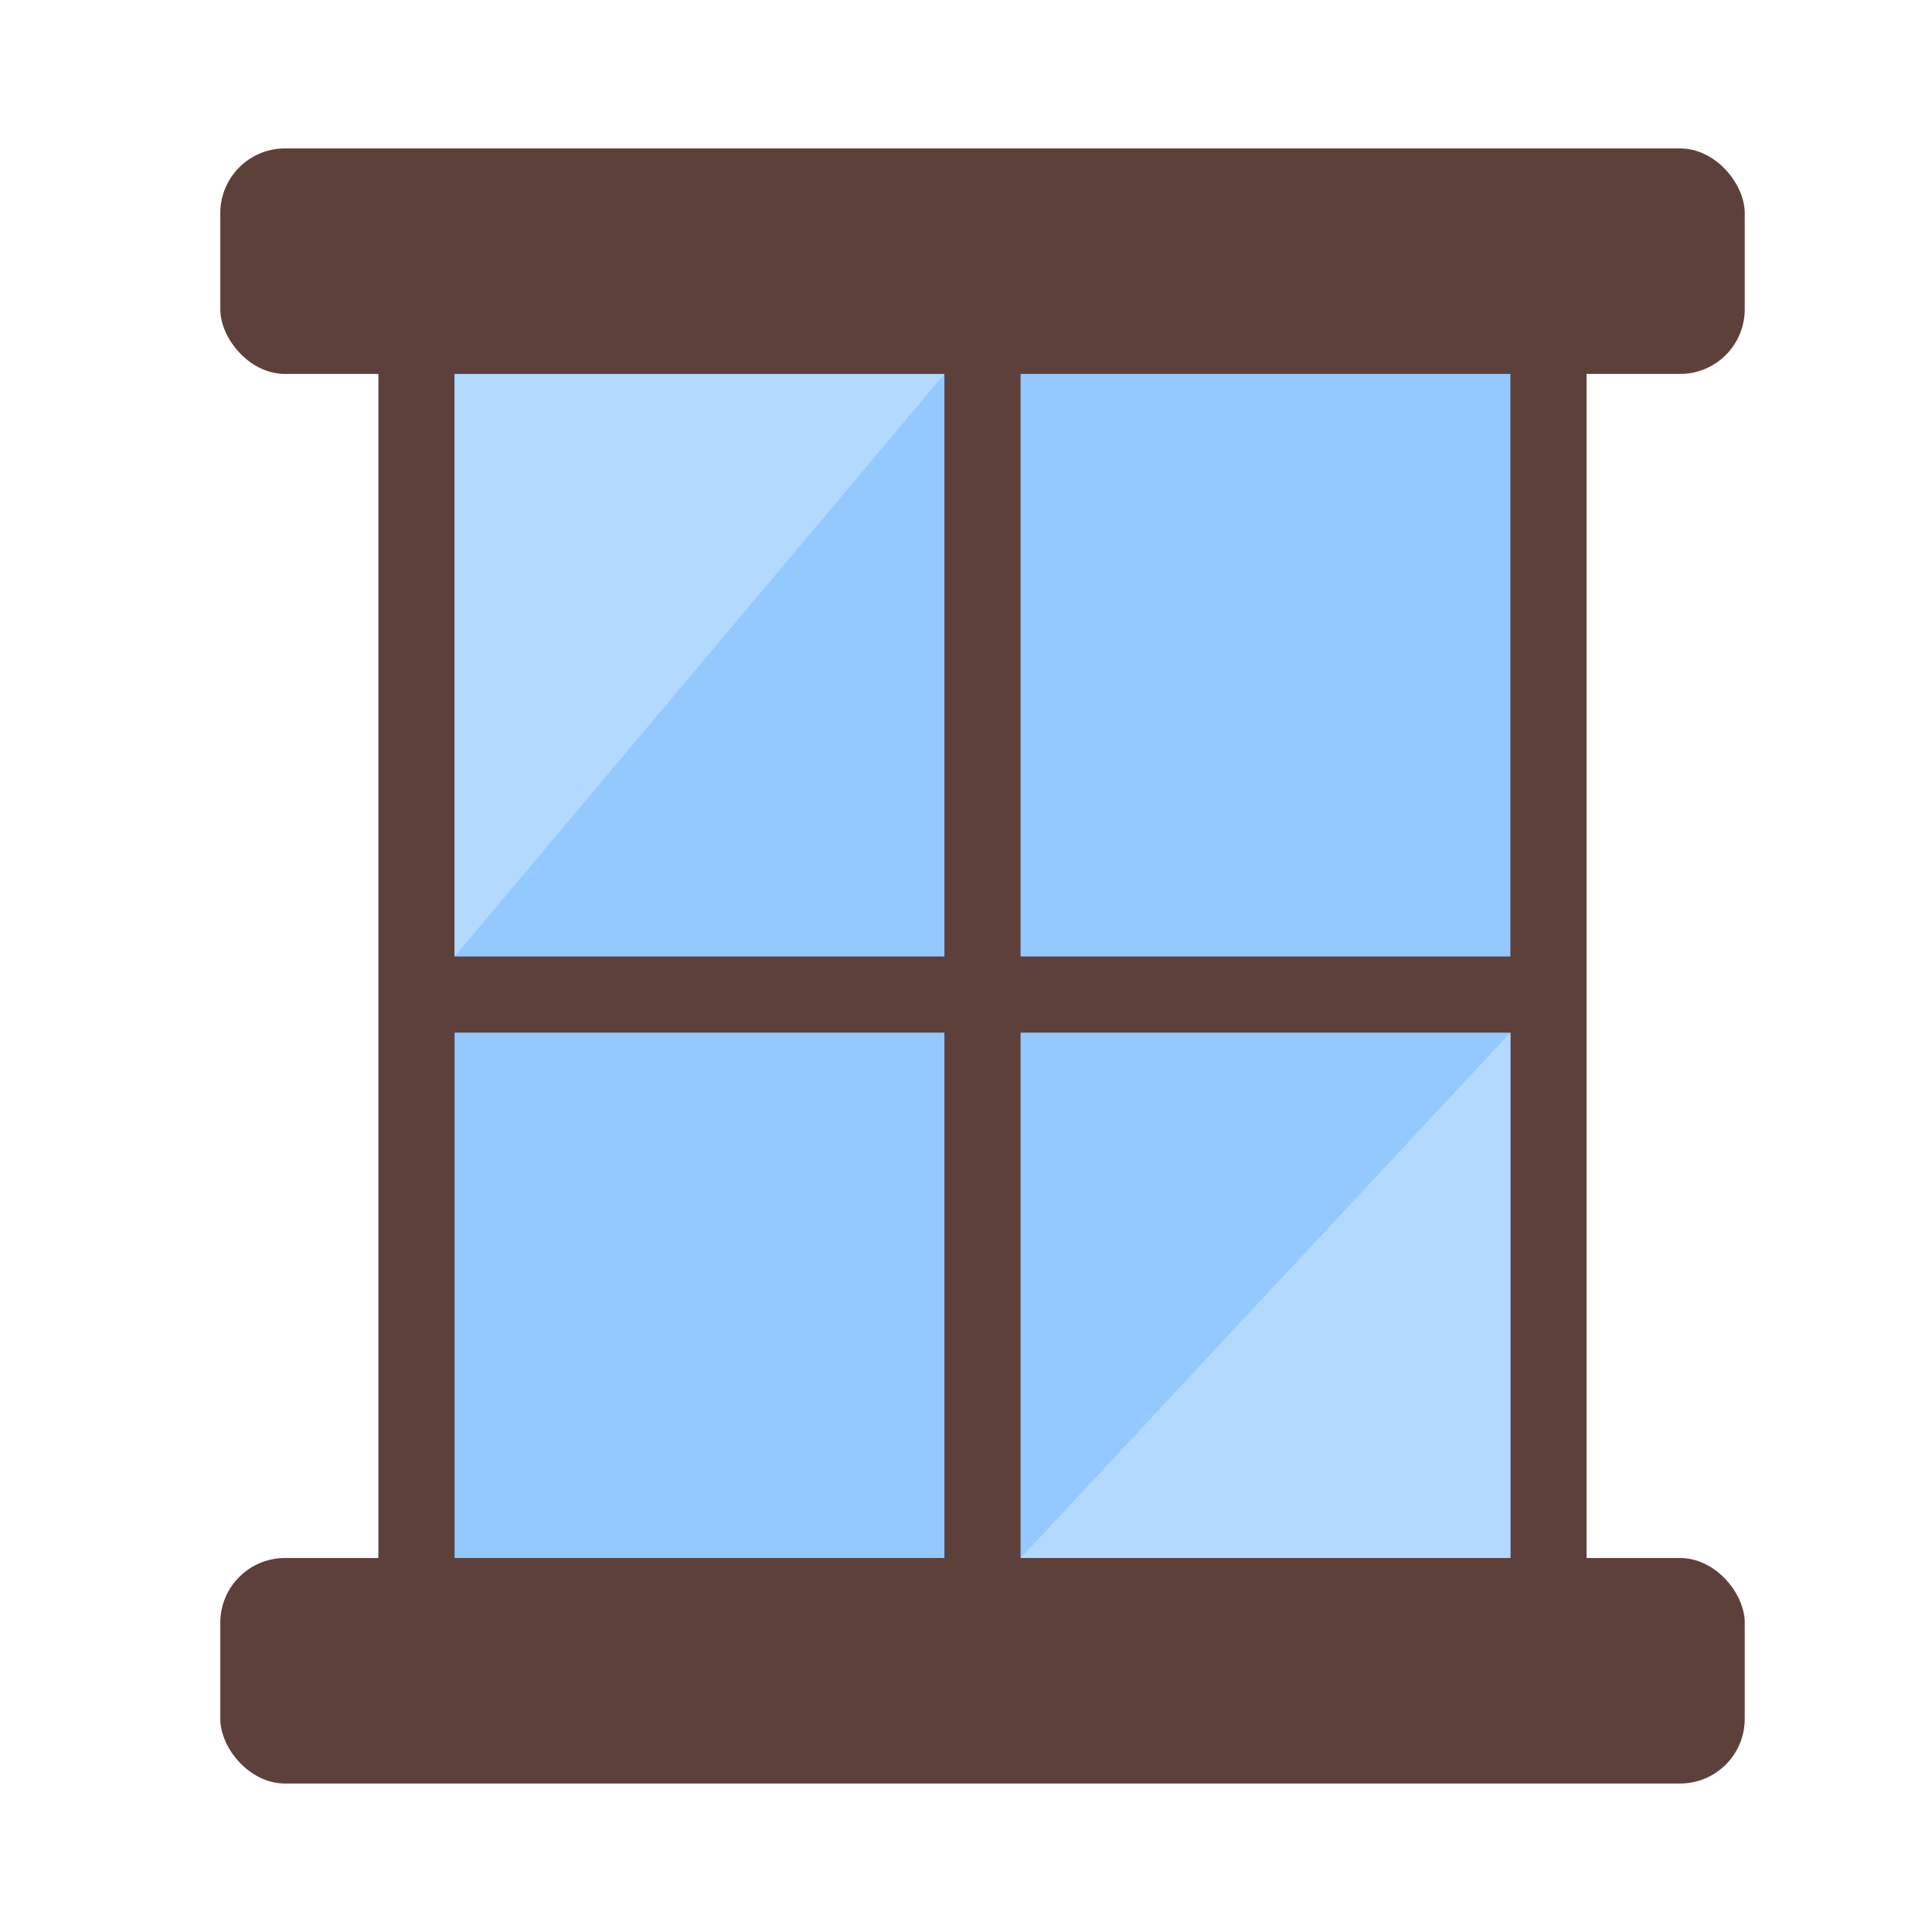 <?xml version="1.0" encoding="UTF-8"?><svg id="a" xmlns="http://www.w3.org/2000/svg" viewBox="0 0 40 40"><g><rect x="7.835" y="3.948" width="25.012" height="29.885" fill="#93c9ff"/><rect x="7.835" y="7.038" width="1.577" height="27.107" fill="#5e403b"/><rect x="31.271" y="7.038" width="1.577" height="27.107" fill="#5e403b"/><rect x="19.553" y="7.038" width="1.577" height="27.107" fill="#5e403b"/><rect x="19.553" y="8.231" width="1.577" height="24.721" transform="translate(40.933 .25) rotate(90)" fill="#5e403b"/><polygon points="9.412 19.803 19.553 7.743 9.412 7.743 9.412 19.803" fill="#b3d9ff"/><polygon points="21.13 32.257 31.271 21.38 31.271 32.257 21.13 32.257" fill="#b3d9ff"/><rect x="4.561" y="3.073" width="31.562" height="4.669" rx="1.339" ry="1.339" fill="#5e403b"/><rect x="4.561" y="32.257" width="31.562" height="4.669" rx="1.339" ry="1.339" fill="#5e403b"/></g><rect width="40" height="40" fill="none"/></svg>